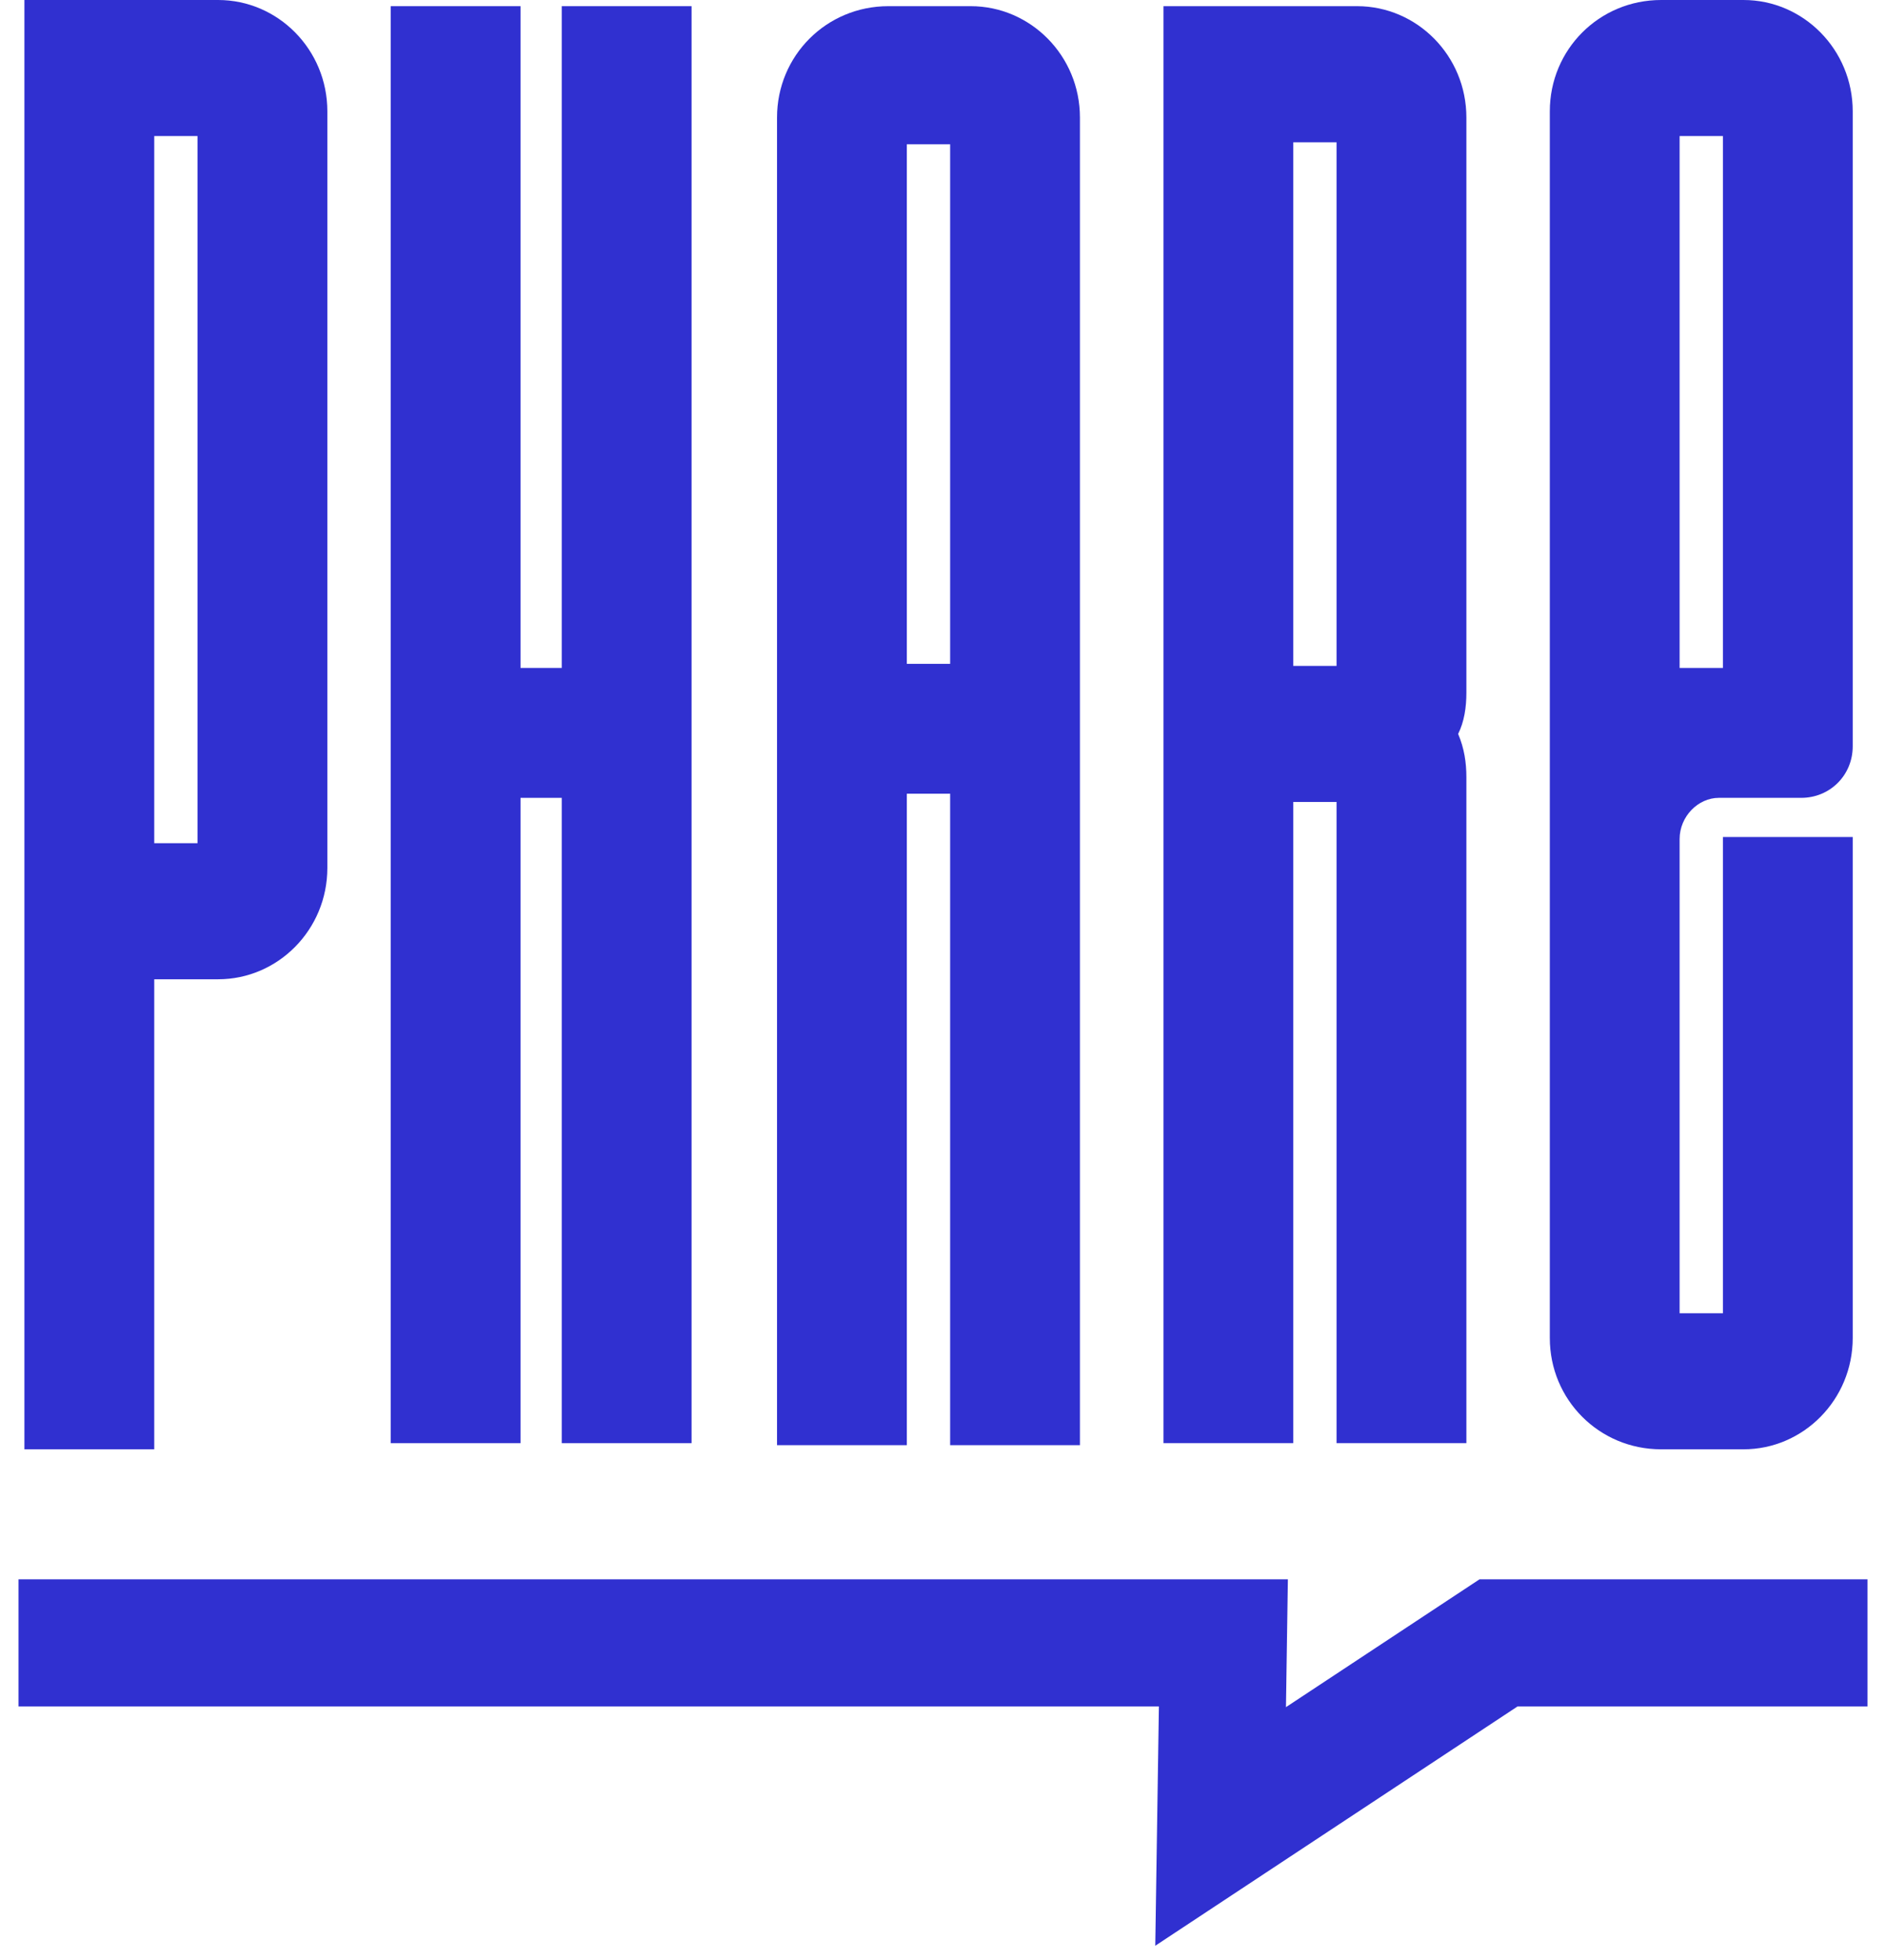 <svg width="51" height="53" viewBox="0 0 51 53" fill="none" xmlns="http://www.w3.org/2000/svg">
    <g clip-path="url(#clip0)">
        <path fill-rule="evenodd" clip-rule="evenodd" d="M5.899 0H0.66V39.19H4.171V26.48H5.899C7.515 26.48 8.852 25.142 8.852 23.469V3.01C8.852 1.338 7.515 0 5.899 0ZM5.341 22.8H4.171V3.679H5.341V22.8Z" fill="#3030D0"/>
        <path d="M15.19 0.167V18.062H14.075V0.167H10.565V39.023H14.075V21.574H15.19V39.023H18.701V0.167H15.19Z" fill="#3030D0"/>
        <path fill-rule="evenodd" clip-rule="evenodd" d="M24.021 0.167H26.25C27.866 0.167 29.203 1.505 29.203 3.178V39.078H25.693V21.462H24.522V39.078H21.012V3.178C21.012 1.505 22.349 0.167 24.021 0.167ZM24.522 17.95H25.693V3.902H24.522V17.95Z" fill="#3030D0"/>
        <path fill-rule="evenodd" clip-rule="evenodd" d="M36.7 0.167H31.462V39.023H34.972V21.685H36.142V39.023H39.653V21.017C39.653 20.626 39.597 20.236 39.43 19.846C39.597 19.511 39.653 19.121 39.653 18.731V3.178C39.653 1.505 38.316 0.167 36.7 0.167ZM36.142 18.006H34.972V3.847H36.142V18.006Z" fill="#3030D0"/>
        <path fill-rule="evenodd" clip-rule="evenodd" d="M44.918 0H47.147C48.763 0 50.1 1.338 50.1 3.01V20.18C50.1 20.961 49.487 21.574 48.707 21.574H46.478C45.921 21.574 45.419 22.076 45.419 22.689V35.511H46.59V22.633H50.1V36.18C50.1 37.852 48.763 39.19 47.147 39.19H44.918C43.246 39.19 41.909 37.852 41.909 36.18V3.01C41.909 1.338 43.246 0 44.918 0ZM45.419 18.062H46.59V3.679H45.419V18.062Z" fill="#3030D0"/>
        <path d="M0.5 42.706V46.142H31.338L31.24 52.614L41.038 46.142H50.5V42.706H40.007L34.774 46.162L34.826 42.706H0.5Z" fill="#3030D0"/>
    </g>
    <defs>
        <clipPath id="clip0">
            <rect width="50" height="52.614" fill="white" transform="translate(0.5)"/>
        </clipPath>
    </defs>
</svg>